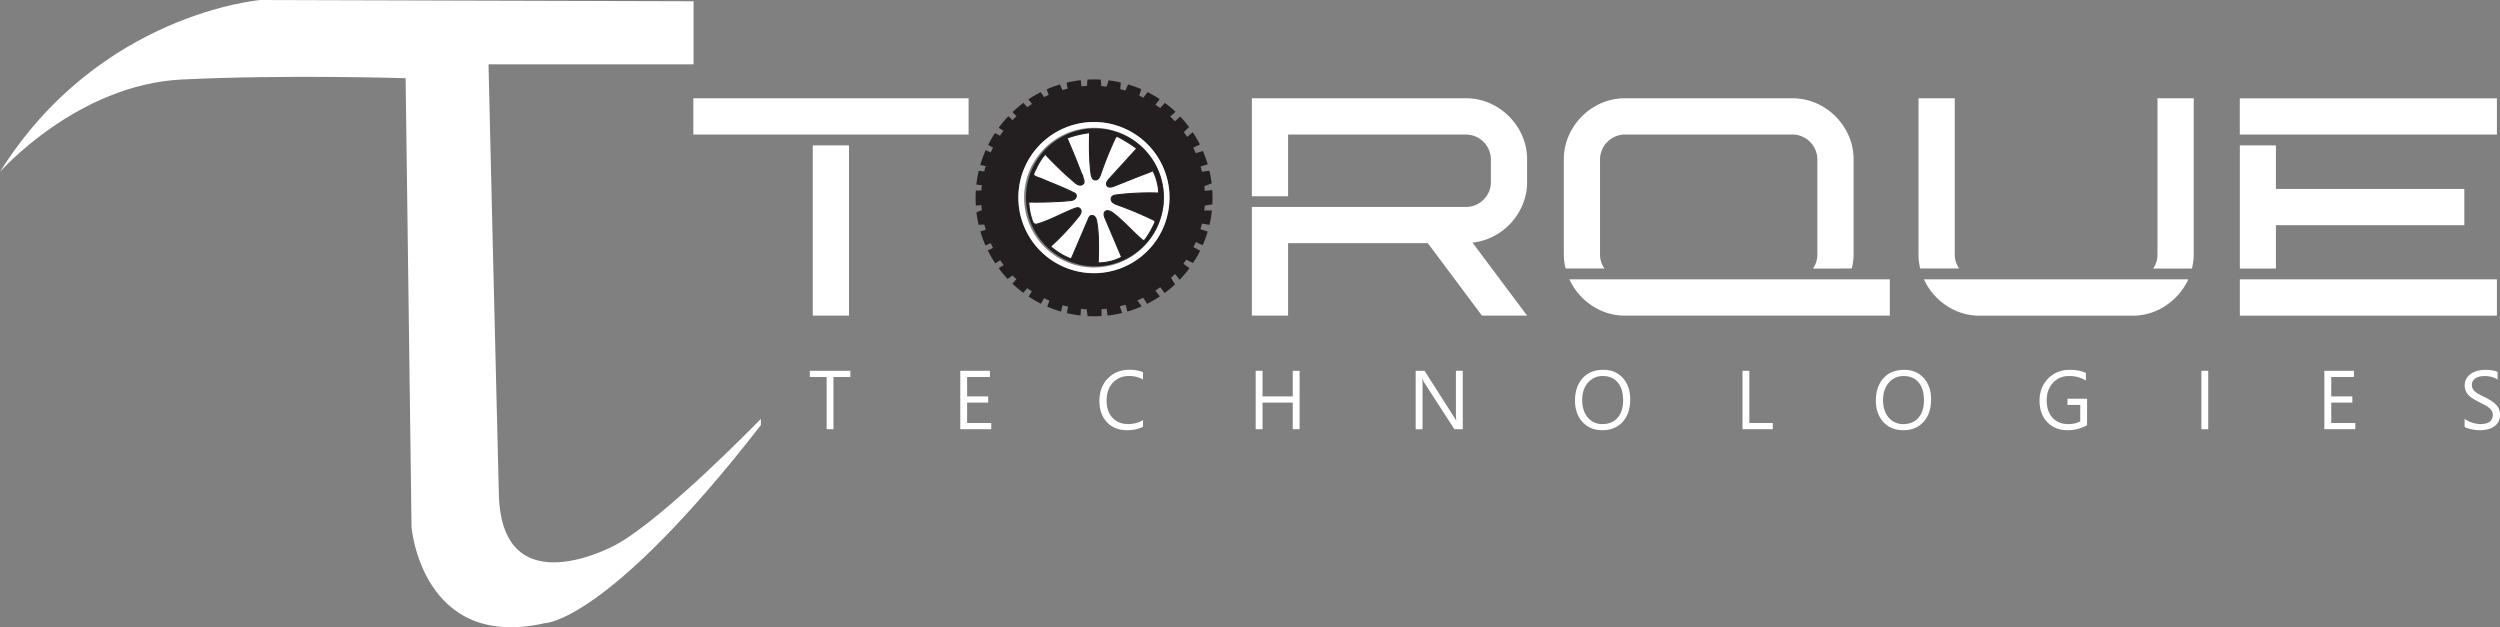 <svg xmlns="http://www.w3.org/2000/svg" viewBox="0 0 2308.86 579.31"><rect x="0" y="0" width="2308.86" height="579.31" fill="#808080" stroke="none"/><defs><style>.cls-1,.cls-5{fill:#fff;}.cls-2{fill:none;}.cls-2,.cls-4,.cls-5{stroke:#231f20;stroke-miterlimit:10;}.cls-3,.cls-4{fill:#231f20;}</style></defs><g id="Layer_2" data-name="Layer 2"><g id="Layer_3" data-name="Layer 3"><path class="cls-1" d="M702.73,386.81s-88.86,91.71-134,116.34c0,0-105.28,58.43-108-46.43s-9.57-397.3-9.57-397.3H640.55V1.17L240.62,0S91.6,12.16,0,158.71c0,0,71.09-80.65,168.16-85.31s206.45-1.16,206.45-1.16L380.08,487s9.57,114.18,123,88.55c0,0,57.42,0,199.61-182.92"/><path class="cls-1" d="M640.33,124.22V90.77h254.2v33.45ZM784.09,291.5H750.63V134.3h33.46V291.5Zm601.5-77a57.09,57.09,0,0,1-25.63,9.65l50.4,67.33h-41.71l-50-66.92H1189.61V291.5h-33.45V191.14h197.23a22.83,22.83,0,0,0,16.72-6.73,22.45,22.45,0,0,0,6.79-16.65v-20a23.21,23.21,0,0,0-23.51-23.52H1189.61v57h-33.45V90.77h197.23A55.05,55.05,0,0,1,1382,98.46a58.58,58.58,0,0,1,20.66,20.66,55,55,0,0,1,7.69,28.62v20a54.49,54.49,0,0,1-6.72,26.67,58.1,58.1,0,0,1-18.05,20.09Zm115.63,77a54.39,54.39,0,0,1-31-9.25A58.28,58.28,0,0,1,1449.42,258h295.92V291.5ZM1674.37,248a22.47,22.47,0,0,0,4.05-13.3V147.74a23.19,23.19,0,0,0-23.52-23.52H1501.07a23.2,23.2,0,0,0-23.38,23.52v86.92a22.42,22.42,0,0,0,4.07,13.3h-35.85a52.41,52.41,0,0,1-1.66-13.3V147.74a54.84,54.84,0,0,1,7.69-28.62,58.36,58.36,0,0,1,20.64-20.66,54.82,54.82,0,0,1,28.49-7.69H1654.9a55.09,55.09,0,0,1,28.63,7.69,58.31,58.31,0,0,1,20.65,20.66,55,55,0,0,1,7.7,28.62v86.92a53.33,53.33,0,0,1-1.67,13.3Zm350,0h-35.84a22.4,22.4,0,0,0,4-13.3V90.77H2026V234.66a52.86,52.86,0,0,1-1.67,13.3Zm-252.53-13.3V90.77h33.46V234.66a22.41,22.41,0,0,0,4.06,13.3h-36a57.29,57.29,0,0,1-1.54-13.3Zm228.3,47.59a54.49,54.49,0,0,1-30.92,9.25H1828.63a54.53,54.53,0,0,1-30.94-9.25A58.09,58.09,0,0,1,1776.83,258H2021a58,58,0,0,1-20.86,24.21Zm68.45,9.25V258H2306V291.5Zm0-200.73H2306v33.45H2068.54V90.77Zm33.32,83.7h174v33.46h-174v40h-33.32V134.3h33.32v40.17Z"/><path class="cls-2" d="M1000.15,163.14h0c-.24-.66-.49-1.31-.74-2Z"/><path class="cls-2" d="M1000.15,163.14h0c-.24-.66-.49-1.31-.74-2Z"/><path class="cls-2" d="M1000.15,163.14h0c-.24-.66-.49-1.31-.74-2Z"/><path class="cls-3" d="M1119.66,188.72c.1-2,.16-4,.16-6,0-2.41-.08-4.81-.24-7.18l-6.94.7c-.09-1.45-.2-2.89-.36-4.32l6.73-2.57a110.4,110.4,0,0,0-2.09-11.72l-6.86,1c-.38-1.63-.81-3.24-1.27-4.83l6.59-2.06a107.26,107.26,0,0,0-4.44-12.27l-6.56,2q-1.11-2.58-2.36-5.08l6.15-2.91c-.4-.78-.8-1.56-1.21-2.32-1.3-2.43-2.68-4.79-4.16-7.1-.4-.65-.82-1.3-1.25-1.94l-5.16,4.39q-1.48-2.31-3.08-4.51l4.88-4.65a109.48,109.48,0,0,0-8.15-9.7l-5,4.34q-2.1-2.25-4.33-4.37l4.93-4.35a109.4,109.4,0,0,0-9.81-8.27l-4.31,4.84c-1.46-1.1-3-2.17-4.49-3.19l4-5.07a111.6,111.6,0,0,0-11.21-6.55L1056,90.23h0c-1.29-.65-2.6-1.28-3.93-1.87l2-6A106.28,106.28,0,0,0,1041.88,78l-2.53,5.64h0q-2.37-.7-4.78-1.32l.59-6.1a109.52,109.52,0,0,0-11.38-2L1022.05,80c-1.64-.2-3.28-.36-4.94-.48l-.49-6c-2-.11-4.1-.17-6.16-.17s-4.12.06-6.16.17l-.41,5.84c-1.71.08-3.42.22-5.11.4l-.66-5.73A111.83,111.83,0,0,0,985,76.36l1,5.58c-1.62.37-3.22.79-4.8,1.24L978.91,78a106.26,106.26,0,0,0-12.26,4.51l1.92,5.16q-2.18.93-4.3,2l-3.14-4.54a109.78,109.78,0,0,0-11.36,6.64L953.1,96q-2.26,1.49-4.44,3.07L945.24,95a106.46,106.46,0,0,0-10.16,8.56l3.7,3.75q-1.89,1.78-3.71,3.66l-3.76-3.65a110.32,110.32,0,0,0-9,10.69l4.43,2.72q-1.68,2.25-3.24,4.59l-.43-.22-4.17-2.18q-2.19,3.33-4.13,6.83-1.11,2-2.15,4.07l4.48,2.51c-.74,1.47-1.44,2.95-2.11,4.46l-4.66-2.1a106.64,106.64,0,0,0-5,13.68l5,1c-.48,1.66-.93,3.34-1.33,5l-5.1-.61a108.46,108.46,0,0,0-2.2,12.71l5.08.59c-.18,1.61-.32,3.24-.43,4.87l-5.12.05q-.21,3.38-.21,6.8c0,2.38.07,4.75.23,7.1l5.11-.48c.1,1.56.24,3.12.42,4.67l-5,1.92a111,111,0,0,0,2,11.62l5.28-.27q.62,2.49,1.35,4.92l-5,1.42a108.79,108.79,0,0,0,4.78,13.1l4.79-2.26c.66,1.5,1.36,3,2.1,4.45l-4.82,2.23c.1.22.21.43.32.65a109.83,109.83,0,0,0,6.61,11.38l4.58-2.86c1,1.51,2.09,3,3.19,4.45l-4.62,2.89a107.24,107.24,0,0,0,8.25,9.91l4.57-3.23q1.72,1.8,3.54,3.49L935,261.91a111.62,111.62,0,0,0,10,8.49l3.75-4.28c1.38,1,2.8,2,4.24,2.92L950,273.87a107.86,107.86,0,0,0,11.42,6.64l2.82-5.12q2.43,1.2,4.92,2.25l-2,5.52a107.57,107.57,0,0,0,12.69,4.58l1.53-5.8c1.69.47,3.39.91,5.11,1.3l-1.29,5.92a109.57,109.57,0,0,0,12.65,2.21l.55-6.14c1.73.19,3.47.34,5.23.44l.79,6.27q3,.17,6.11.16c2.28,0,4.55-.06,6.8-.2v-6.35c1.56-.12,3.12-.26,4.66-.45l.92,6.31a108.16,108.16,0,0,0,13.42-2.37l-2.17-6.14c1.81-.45,3.61-.94,5.38-1.47l1.62,6.33a109.51,109.51,0,0,0,13.25-4.82l-4-5.5c1.83-.79,3.63-1.62,5.4-2.51l3.53,5.69a109.1,109.1,0,0,0,11.86-6.9l-4.17-5.34q2.28-1.51,4.48-3.17l4.07,5.43a110.57,110.57,0,0,0,9.62-8l-3.68-6c1.24-1.21,2.46-2.44,3.64-3.72l4.28,5.5a111.32,111.32,0,0,0,9.08-10.78l-5.59-4.1q1.32-1.81,2.57-3.68l6.34,3a108.74,108.74,0,0,0,6.42-11.09l.12-.24-6.15-3.35c.77-1.54,1.49-3.09,2.17-4.67l6.34,3a107.79,107.79,0,0,0,4.62-12.65l-6.67-2.17c.5-1.71,1-3.45,1.38-5.2l6.93,1.17a107.93,107.93,0,0,0,2.25-13.3l-7.07.06c.18-1.5.32-3,.43-4.53Zm-60,43.09a69.81,69.81,0,0,1-112.88-78.34,66.93,66.93,0,0,1,4.27-7.92,69.81,69.81,0,0,1,119.69,2c1.15,2,2.2,4,3.16,6.16a69.84,69.84,0,0,1-14.24,78.07Z"/><path class="cls-1" d="M1073.93,153.74c-1-2.11-2-4.17-3.16-6.16a69.81,69.81,0,0,0-119.69-2,66.93,66.93,0,0,0-4.27,7.92,69.8,69.8,0,1,0,127.12.27ZM1052,231.81a64.52,64.52,0,1,1,14-81.88,66.08,66.08,0,0,1,3.19,6.14,64.59,64.59,0,0,1-17.2,75.74Z"/><path class="cls-4" d="M999.4,161.17c.25.66.5,1.31.74,2h0Z"/><path class="cls-3" d="M1069.24,156.07a66.08,66.08,0,0,0-3.19-6.14,63.68,63.68,0,1,0,3.19,6.14Zm-3,50.1a88.42,88.42,0,0,1-8.4,14.63c-.43.61-1,1.28-1.73,1.27a2.37,2.37,0,0,1-1.44-.74c-9.22-8-17.19-17.39-26.92-24.72-2.17-1.63-5.5-3.07-7.32-1.05-1.43,1.59-.66,4.1.18,6.07l12.81,30.18c.81,1.91,1.63,3.81,2.44,5.72a46.73,46.73,0,0,1-21.64,5.26c0-.91.07-1.83.09-2.74,0-.73.06-1.45.08-2.18,0-.53,0-1.05,0-1.58,0-.86.06-1.72.08-2.58l0-1.58c0-.11,0-.22,0-.32,0-.81,0-1.62,0-2.43s0-1.62,0-2.42c0-1.86,0-3.71-.08-5.56,0-.47,0-.93,0-1.39l0-.51q-.11-2.52-.3-5l-.18-2-.21-2q-.15-1.36-.36-2.73c-.05-.4-.11-.78-.17-1.18-.09-.58-.18-1.16-.28-1.73a9.72,9.72,0,0,0-1.54-4.32,3.51,3.51,0,0,0-4.09-1.27,5.22,5.22,0,0,0-2.13,2.87q-6.36,14.83-12.72,29.7c-1,2.43-2.08,4.87-3.13,7.31-1.22-.46-2.43-1-3.62-1.5l-.89-.41-.88-.42-1-.5-.83-.43-.77-.42-1.71-1-.83-.51-.84-.52c-.55-.35-1.1-.71-1.63-1.08-.27-.18-.55-.36-.81-.55a.47.47,0,0,1-.12-.09c-.61-.42-1.21-.86-1.81-1.32l-.55-.43c-1-.74-1.89-1.52-2.8-2.32a234.24,234.24,0,0,0,25.84-27.51,10.43,10.43,0,0,0,2.21-3.78,3.67,3.67,0,0,0-1.22-4c-1.39-.92-3.25-.37-4.81.23-11.38,4.44-22.06,10.67-33.77,14.14a4.59,4.59,0,0,1-2.8.21c-1.27-.45-1.9-1.84-2.34-3.11a58.3,58.3,0,0,1-3.23-17.24,363.19,363.19,0,0,0,37-1.19c1.88-.15,3.87-.37,5.36-1.52s2.14-3.59.81-4.93a5,5,0,0,0-1.63-1c-9.75-4.88-20.16-8.74-30.16-13.07-1.3-.56-6.41-1.94-6.81-3.26a1.62,1.62,0,0,1,0-.4c0-.08,0-.17,0-.26a3.28,3.28,0,0,1,.08-.41l.06-.29a0,0,0,0,0,0,0l.06-.18c0-.15.09-.3.15-.45s.08-.22.13-.33.18-.45.29-.68.17-.37.25-.56l.06-.12c.21-.43.42-.83.61-1.21l.34-.65c.19-.35.34-.65.45-.88.2-.44.41-.89.63-1.33.1-.21.2-.41.31-.61s.3-.6.46-.89.17-.31.26-.47.17-.32.26-.48a1.82,1.82,0,0,1,.15-.27c.1-.19.21-.39.32-.57s.23-.39.35-.58.35-.61.55-.91.25-.41.38-.62v0a.46.46,0,0,1,.07-.1,4,4,0,0,1,.24-.38h0c.14-.22.28-.44.43-.66.32-.48.65-1,1-1.42s.7-1,1.06-1.43l.22-.27c.29-.39.59-.78.9-1.15.18-.22.36-.45.55-.66.88.95,1.77,1.89,2.66,2.83.4.43.8.85,1.21,1.27.78.83,1.57,1.64,2.37,2.45l.52.52.91.93.12.12.82.81c.23.23.46.47.71.7l.85.85.42.41c.63.63,1.26,1.23,1.89,1.84l.08.08,1.3,1.24s0,0,0,0a.08.08,0,0,0,0,0,.08.08,0,0,0,0,0c.64.62,1.29,1.23,1.94,1.84,0,0,0,0,0,0l1.05,1,.15.14c.8.74,1.6,1.48,2.4,2.2l1.72,1.54s0,0,0,0l.5.45.17.15c.73.65,1.45,1.29,2.19,1.93,1,.86,2,1.71,3,2.56l.29.24c.14.12.28.25.43.36l.44.35a5.22,5.22,0,0,0,.45.33,4.73,4.73,0,0,0,.46.32,3,3,0,0,0,.35.22l.26.15.2.1a5,5,0,0,0,.79.34l.2.07.19.06a4,4,0,0,0,4.34-1.24c0-.08.1-.15.14-.23l.09-.18a0,0,0,0,0,0,0,.84.84,0,0,0,.08-.2l.06-.15a2,2,0,0,0,.08-.33.7.7,0,0,0,0-.14.22.22,0,0,0,0-.08,2.51,2.51,0,0,0,0-.27v0c0-.1,0-.2,0-.31a6.08,6.08,0,0,0-.14-1.26q-.09-.42-.21-.84c-.12-.42-.27-.83-.42-1.22l-.48-1.28h0c-.24-.66-.49-1.31-.74-2l-.54-1.43c-.59-1.54-1.18-3.06-1.78-4.59s-1.2-3.08-1.81-4.61q-3.74-9.36-7.7-18.61c-.61-1.43-1.24-2.86-1.86-4.3a95.35,95.35,0,0,1,20.83-5c-.19,12.52-.37,25.1,1.28,37.52,0,.16,0,.34.08.52a2.17,2.17,0,0,0,0,.25c0,.19.07.37.12.56a3,3,0,0,0,.1.43.14.14,0,0,0,0,.06,2.45,2.45,0,0,0,.08.29c.06.21.13.42.2.63l.15.4a4.68,4.68,0,0,0,.2.45.14.14,0,0,1,0,.06c.08.16.16.3.25.45a4.84,4.84,0,0,0,.59.86,1.29,1.29,0,0,0,.16.17l.15.16a3.47,3.47,0,0,0,.42.34l.19.13a3,3,0,0,0,.36.19l.3.11.32.08a1.26,1.26,0,0,0,.27,0,1.42,1.42,0,0,0,.29,0h.32a3,3,0,0,0,1.22-.36,1.18,1.18,0,0,0,.19-.11,3.28,3.28,0,0,0,.53-.39l.32-.3a7.59,7.59,0,0,0,1.09-1.5l0-.05c.1-.19.2-.38.29-.57a.26.26,0,0,1,0-.09l.24-.55c.18-.43.35-.85.49-1.27a348.39,348.39,0,0,1,13.32-33.06c.32-.72.75-1.51,1.51-1.71a2.64,2.64,0,0,1,1.92.46,132,132,0,0,1,16.67,10.46l-22.76,25-2.87,3.15-.26.3-.26.31-.25.32-.25.33c-.12.16-.22.3-.32.46s-.14.22-.2.33a6.89,6.89,0,0,0-.54,1.09c-.06.17-.11.33-.16.49s-.05.18-.07.26a2.23,2.23,0,0,0,0,.23c0,.1,0,.18,0,.27a2.72,2.72,0,0,0,.5,1.89c1.35,1.87,4.25,1.2,6.39.35l24.5-9.76h0l11.43-4.56a.36.36,0,0,1,0,.09c.27.52.53,1.06.77,1.59.12.28.25.56.37.83.27.61.53,1.24.77,1.87l.24.62c.11.29.22.57.32.87s.15.42.22.64c.23.65.44,1.32.63,2,.08.27.16.53.23.8l.06.19c.08.32.17.63.24.95l.24,1a2.44,2.44,0,0,1,.06.26c.08.34.15.67.22,1,.18.86.33,1.72.46,2.59l.15,1c0,.29.07.58.11.88,0,.14,0,.28,0,.42s.06.5.08.75.06.75.09,1.14c0,0,0,0,0,.06,0,.39,0,.76.06,1.14a249.15,249.15,0,0,0-38.81,1.69c-1.85.23-4,.66-4.83,2.31a4,4,0,0,0,1.09,4.54,12.13,12.13,0,0,0,4.41,2.32A350.36,350.36,0,0,1,1065,203a2,2,0,0,1,1.25,3.19Z"/><path class="cls-5" d="M1066.61,204.36a2.67,2.67,0,0,1-.33,1.81,88.42,88.42,0,0,1-8.4,14.63c-.43.61-1,1.28-1.73,1.27a2.37,2.37,0,0,1-1.44-.74c-9.22-8-17.19-17.39-26.92-24.72-2.17-1.63-5.5-3.07-7.32-1.05-1.43,1.59-.66,4.1.18,6.07l12.81,30.18c.81,1.91,1.63,3.81,2.44,5.72a46.73,46.73,0,0,1-21.64,5.26c0-.91.07-1.83.09-2.74,0-.73.06-1.45.08-2.18,0-.53,0-1.05,0-1.58,0-.86.06-1.72.08-2.58l0-1.58c0-.11,0-.22,0-.32,0-.81,0-1.62,0-2.43s0-1.62,0-2.42c0-1.86,0-3.71-.08-5.56,0-.47,0-.93,0-1.39l0-.51q-.11-2.52-.3-5l-.18-2-.21-2q-.15-1.36-.36-2.73c-.05-.4-.11-.78-.17-1.18-.09-.58-.18-1.16-.28-1.73a9.72,9.72,0,0,0-1.54-4.32,3.51,3.51,0,0,0-4.09-1.27,5.22,5.22,0,0,0-2.13,2.87q-6.36,14.83-12.72,29.7c-1,2.43-2.08,4.87-3.13,7.31-1.22-.46-2.43-1-3.62-1.5l-.89-.41-.88-.42-1-.5-.83-.43-.77-.42-1.71-1-.83-.51-.84-.52c-.55-.35-1.1-.71-1.63-1.08-.27-.18-.55-.36-.81-.55a.47.47,0,0,1-.12-.09c-.61-.42-1.21-.86-1.81-1.32l-.55-.43c-1-.74-1.89-1.52-2.8-2.32a234.24,234.24,0,0,0,25.84-27.51,10.43,10.43,0,0,0,2.21-3.78,3.67,3.67,0,0,0-1.22-4c-1.39-.92-3.25-.37-4.81.23-11.38,4.44-22.06,10.67-33.77,14.14a4.59,4.59,0,0,1-2.8.21c-1.27-.45-1.9-1.84-2.34-3.11a58.3,58.3,0,0,1-3.23-17.24,363.19,363.19,0,0,0,37-1.19c1.88-.15,3.87-.37,5.36-1.52s2.14-3.59.81-4.93a5,5,0,0,0-1.63-1c-9.75-4.88-20.16-8.74-30.16-13.07-1.3-.56-6.41-1.94-6.81-3.26a1.62,1.62,0,0,1,0-.4c0-.08,0-.17,0-.26a3.28,3.28,0,0,1,.08-.41l.06-.29a0,0,0,0,0,0,0l.06-.18c0-.15.09-.3.15-.45s.08-.22.13-.33.18-.45.29-.68.17-.37.25-.56l.06-.12c.21-.43.42-.83.61-1.21l.34-.65c.19-.35.34-.65.45-.88.2-.44.41-.89.63-1.33.1-.21.2-.41.31-.61s.3-.6.46-.89.17-.31.26-.47.17-.32.26-.48a1.82,1.82,0,0,1,.15-.27c.1-.19.21-.39.32-.57s.23-.39.35-.58.35-.61.55-.91.25-.41.38-.62v0a.46.46,0,0,1,.07-.1,4,4,0,0,1,.24-.38h0c.14-.22.28-.44.43-.66.32-.48.65-1,1-1.42s.7-1,1.06-1.43l.22-.27c.29-.39.59-.78.9-1.15.18-.22.36-.45.55-.66.88.95,1.77,1.89,2.66,2.83.4.43.8.85,1.21,1.27.78.83,1.57,1.64,2.37,2.45l.52.52.91.93.12.12.82.81c.23.23.46.47.71.7l.85.85.42.41c.63.63,1.26,1.23,1.89,1.84l.08.08,1.3,1.24s0,0,0,0a.08.08,0,0,0,0,0,.08.08,0,0,0,0,0c.64.62,1.29,1.23,1.94,1.84,0,0,0,0,0,0l1.05,1,.15.14c.8.74,1.6,1.48,2.4,2.2l1.72,1.54s0,0,0,0l.5.45.17.15c.73.65,1.45,1.29,2.19,1.93,1,.86,2,1.71,3,2.56l.29.24c.14.12.28.25.43.36l.44.35a5.22,5.22,0,0,0,.45.33,4.73,4.73,0,0,0,.46.32,3,3,0,0,0,.35.22l.26.15.2.1a5,5,0,0,0,.79.34l.2.07.19.06a4,4,0,0,0,4.34-1.24c0-.08.1-.15.14-.23l.09-.18a0,0,0,0,0,0,0,.84.84,0,0,0,.08-.2l.06-.15a2,2,0,0,0,.08-.33.7.7,0,0,0,0-.14.22.22,0,0,0,0-.08,2.51,2.51,0,0,0,0-.27v0c0-.1,0-.2,0-.31a6.08,6.08,0,0,0-.14-1.26q-.09-.42-.21-.84c-.12-.42-.27-.83-.42-1.22l-.48-1.28-.75-2-.54-1.43c-.59-1.54-1.18-3.06-1.78-4.59s-1.2-3.08-1.81-4.61q-3.74-9.36-7.7-18.61c-.61-1.43-1.24-2.86-1.86-4.3a95.35,95.35,0,0,1,20.83-5c-.19,12.52-.37,25.1,1.28,37.52,0,.16,0,.34.08.52a2.17,2.17,0,0,0,0,.25c0,.19.07.37.12.56a3,3,0,0,0,.1.43.14.14,0,0,0,0,.06,2.45,2.45,0,0,0,.08.29c.06.21.13.42.2.63l.15.4a4.68,4.68,0,0,0,.2.45.14.14,0,0,1,0,.06c.08.16.16.3.25.45a4.84,4.84,0,0,0,.59.86,1.29,1.29,0,0,0,.16.17l.15.16a3.47,3.47,0,0,0,.42.34l.19.13a3,3,0,0,0,.36.19l.3.11.32.08a1.26,1.26,0,0,0,.27,0,1.42,1.42,0,0,0,.29,0h.32a3,3,0,0,0,1.22-.36,1.18,1.18,0,0,0,.19-.11,3.28,3.28,0,0,0,.53-.39l.32-.3a7.59,7.59,0,0,0,1.09-1.5l0-.05c.1-.19.2-.38.29-.57a.26.26,0,0,1,0-.09l.24-.55c.18-.43.35-.85.49-1.27a348.39,348.39,0,0,1,13.32-33.06c.32-.72.75-1.51,1.51-1.71a2.64,2.64,0,0,1,1.92.46,132,132,0,0,1,16.67,10.46l-22.76,25-2.87,3.15-.26.3-.26.31-.25.32-.25.33c-.12.16-.22.3-.32.46s-.14.22-.2.33a6.89,6.89,0,0,0-.54,1.09c-.06.17-.11.33-.16.49s-.05.18-.07.26a2.23,2.23,0,0,0,0,.23c0,.1,0,.18,0,.27a2.72,2.72,0,0,0,.5,1.89c1.35,1.87,4.25,1.2,6.39.35l24.5-9.76h0q5.77-2,11.47-4.47c.27.52.53,1.06.77,1.59.12.28.25.56.37.83.27.61.53,1.24.77,1.87l.24.62c.11.29.22.57.32.87s.15.42.22.64c.23.65.44,1.32.63,2,.08.27.16.53.23.8l.06.19c.08.32.17.63.24.95l.24,1a2.44,2.44,0,0,1,.06.26c.08.34.15.67.22,1,.18.86.33,1.72.46,2.59l.15,1c0,.29.07.58.11.88,0,.14,0,.28,0,.42s.06.5.08.75.06.75.09,1.14c0,0,0,0,0,.06,0,.39,0,.76.06,1.14a249.15,249.15,0,0,0-38.81,1.69c-1.85.23-4,.66-4.83,2.31a4,4,0,0,0,1.09,4.54,12.13,12.13,0,0,0,4.41,2.32A350.36,350.36,0,0,1,1065,203,2.68,2.68,0,0,1,1066.61,204.36Z"/><path class="cls-2" d="M1000.15,163.14h0c-.24-.66-.49-1.31-.74-2Z"/><path class="cls-1" d="M785.33,348.17H769.75V396.4h-6.32V348.17H747.89v-5.72h37.44Z"/><path class="cls-1" d="M915.45,396.4H886.86V342.45h27.39v5.72H893.18v17.94h19.49v5.69H893.18v18.88h22.27Z"/><path class="cls-1" d="M1055.62,394.14q-6,3.17-14.9,3.16-11.51,0-18.43-7.41t-6.92-19.45q0-12.94,7.78-20.92t19.75-8a31.67,31.67,0,0,1,12.72,2.22v6.73a25.86,25.86,0,0,0-12.79-3.23q-9.3,0-15.07,6.2T1022,370.06q0,9.87,5.39,15.71t14.17,5.85a26.56,26.56,0,0,0,14.07-3.61Z"/><path class="cls-1" d="M1200.23,396.4h-6.32V371.8H1166v24.6h-6.32V342.45H1166v23.66h27.92V342.45h6.32Z"/><path class="cls-1" d="M1350.93,396.4h-7.75l-27.77-43a18.67,18.67,0,0,1-1.73-3.39h-.22a55.84,55.84,0,0,1,.3,7.41v39h-6.32V342.45h8.2l27,42.32c1.13,1.76,1.86,3,2.18,3.62h.15a57.63,57.63,0,0,1-.37-7.94v-38h6.32Z"/><path class="cls-1" d="M1479.89,397.3q-11.48,0-18.38-7.56t-6.91-19.68q0-13,7-20.76t19.15-7.75q11.18,0,18,7.52t6.83,19.68q0,13.2-7,20.88T1479.89,397.3Zm.45-50a17.39,17.39,0,0,0-13.81,6.13q-5.31,6.14-5.3,16.1t5.17,16.05a16.87,16.87,0,0,0,13.49,6.07q8.86,0,14-5.79t5.12-16.22q0-10.68-5-16.51T1480.34,347.27Z"/><path class="cls-1" d="M1637.28,396.4h-28V342.45h6.32v48.23h21.67Z"/><path class="cls-1" d="M1757.74,397.3q-11.48,0-18.38-7.56t-6.9-19.68q0-13,7-20.76t19.15-7.75q11.17,0,18,7.52t6.83,19.68q0,13.2-7,20.88T1757.74,397.3Zm.45-50a17.39,17.39,0,0,0-13.81,6.13q-5.3,6.14-5.3,16.1t5.17,16.05a16.88,16.88,0,0,0,13.49,6.07q8.88,0,14-5.79t5.12-16.22q0-10.68-5-16.51T1758.19,347.27Z"/><path class="cls-1" d="M1927.48,392.71a36.09,36.09,0,0,1-18.06,4.59q-11.55,0-18.68-7.45t-7.13-19.71q0-12.52,7.92-20.56t20.07-8q8.81,0,14.79,2.86v7a28.42,28.42,0,0,0-15.5-4.14,19.36,19.36,0,0,0-14.86,6.24q-5.8,6.25-5.8,16.18,0,10.23,5.38,16.08t14.6,5.85a22.59,22.59,0,0,0,11-2.52V374h-11.82v-5.72h18.14Z"/><path class="cls-1" d="M2039.39,396.4h-6.32V342.45h6.32Z"/><path class="cls-1" d="M2175.23,396.4h-28.59V342.45H2174v5.72H2153v17.94h19.49v5.69H2153v18.88h22.27Z"/><path class="cls-1" d="M2276.17,394.22v-7.45a14.4,14.4,0,0,0,3.06,2,24.83,24.83,0,0,0,3.76,1.52,28.3,28.3,0,0,0,4,1,21.72,21.72,0,0,0,3.69.34q5.83,0,8.71-2.16a8.12,8.12,0,0,0,1.92-10,10.79,10.79,0,0,0-2.66-2.95,26.33,26.33,0,0,0-4-2.56c-1.54-.81-3.21-1.67-5-2.58s-3.63-1.92-5.26-2.89a22.74,22.74,0,0,1-4.25-3.24,13.41,13.41,0,0,1-2.84-4,13.64,13.64,0,0,1,.58-11.67,13.92,13.92,0,0,1,4.25-4.49,19.21,19.21,0,0,1,6-2.64,27.75,27.75,0,0,1,6.87-.86q8,0,11.62,1.92v7.11q-4.79-3.31-12.26-3.31a20.07,20.07,0,0,0-4.14.43,11.81,11.81,0,0,0-3.69,1.41,8.13,8.13,0,0,0-2.63,2.52,6.67,6.67,0,0,0-1,3.76,7.84,7.84,0,0,0,.77,3.58,8.83,8.83,0,0,0,2.28,2.74,22.23,22.23,0,0,0,3.67,2.41q2.16,1.17,5,2.56c1.93.95,3.76,2,5.49,3a25.2,25.2,0,0,1,4.56,3.5,15.66,15.66,0,0,1,3.1,4.25,12,12,0,0,1,1.15,5.34,13.53,13.53,0,0,1-1.56,6.75,12.91,12.91,0,0,1-4.22,4.5,18.37,18.37,0,0,1-6.11,2.5,33.76,33.76,0,0,1-7.3.77,29.45,29.45,0,0,1-3.16-.21q-1.87-.19-3.84-.6a30.25,30.25,0,0,1-3.7-1A11.33,11.33,0,0,1,2276.17,394.22Z"/></g></g></svg>